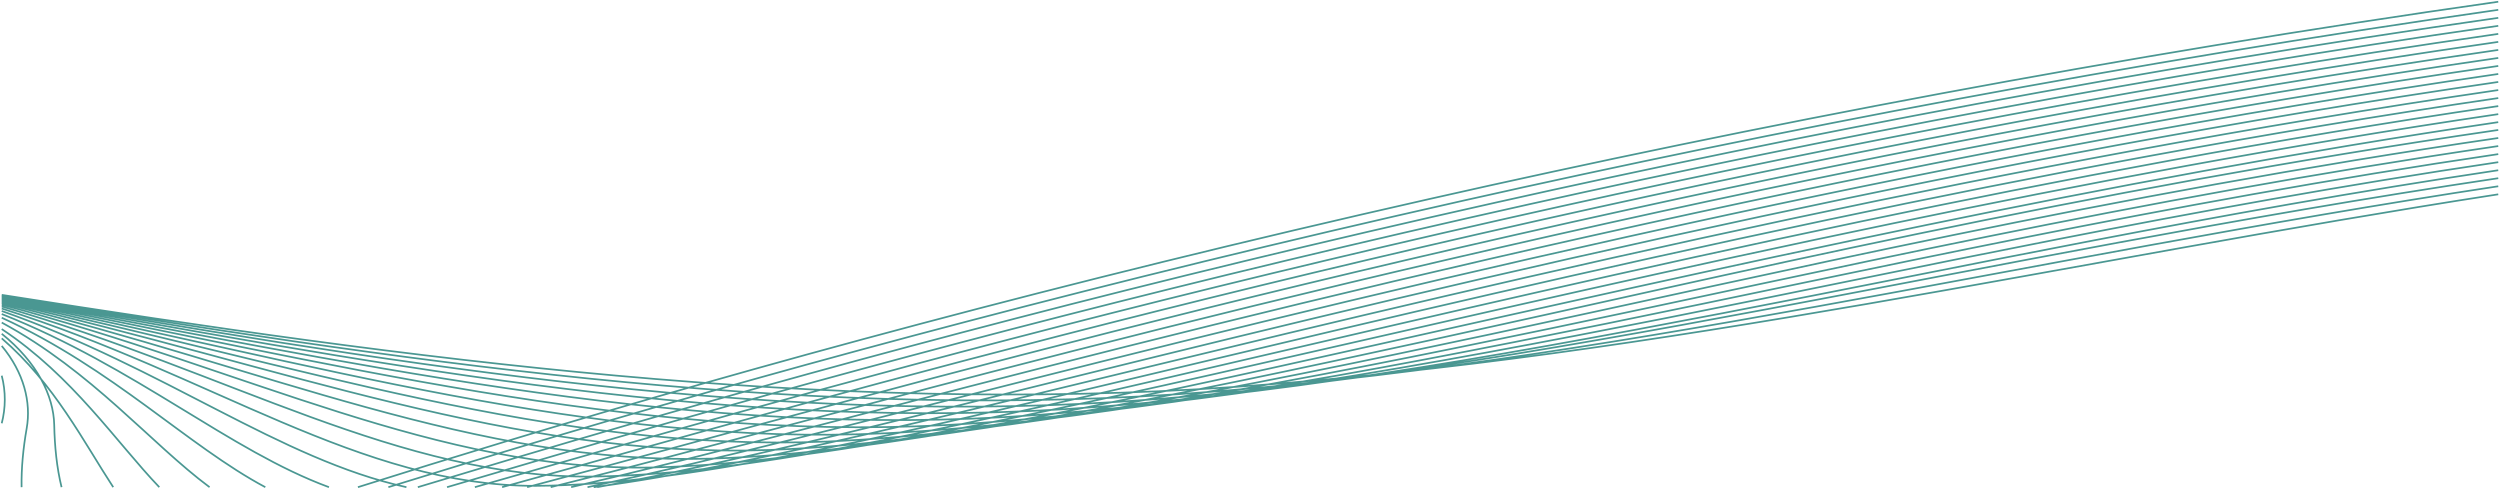 <svg width="1442" height="282" viewBox="0 0 1442 282" fill="none" xmlns="http://www.w3.org/2000/svg">
<path opacity="0.71" d="M1.008 170.449C226.57 207.242 453.109 242.485 679.407 227.386C919.729 211.072 1166.61 149.047 1440.99 107.441M1440.99 112.081C1195.71 149.993 957.099 205.921 713.076 223.123C475.187 239.727 235.706 207.049 1.008 170.078M1.008 170.849C217.397 207.488 431.016 245.383 645.746 231.724C882.577 216.373 1137.74 148.078 1440.99 102.791M1.008 171.278C208.201 207.8 408.9 248.336 612.077 236.137C730.958 228.865 855.694 207.147 993.59 180.666C1128.36 154.772 1277.48 122.644 1440.98 98.193M1.008 171.747C198.945 208.199 386.762 251.424 578.416 240.634C694.324 233.937 818.617 211.605 960.162 183.634C1101.63 155.654 1262 120.132 1441 93.548M1.008 172.253C189.658 208.657 364.594 254.575 544.747 245.218C657.697 239.188 781.518 216.105 926.711 186.64C1074.89 156.534 1246.52 117.603 1440.99 88.9M1.008 172.808C180.305 209.229 342.388 257.889 511.078 249.897C621.063 244.537 744.396 220.666 893.267 189.691C1048.16 157.444 1231.07 115.093 1440.98 84.258M1.008 173.422C170.891 209.916 320.145 261.25 477.417 254.67C584.444 249.992 707.273 225.309 859.831 192.784C1021.42 158.317 1215.62 112.528 1440.99 79.599M1.008 174.101C161.41 210.726 297.857 264.748 443.748 259.547C547.81 255.603 670.091 229.99 826.387 195.919C994.656 159.202 1200.22 110.032 1440.99 74.965M1.008 174.871C151.823 211.733 275.501 268.494 410.086 264.535C511.183 261.392 632.924 234.8 792.943 199.107C886.398 178.263 991.991 154.317 1111.46 129.721C1213.98 108.594 1325.68 87.493 1440.98 70.459M1440.99 61.191C1311.8 80.177 1186.92 103.966 1073.22 127.786C941.207 155.459 826.214 182.361 726.063 205.634C558.485 244.643 437.9 273.424 342.756 274.873C230.564 276.344 132.267 214.413 1.008 176.772M1.008 175.756C142.117 212.953 253.078 272.302 376.418 269.638C474.549 267.294 595.72 239.674 759.507 202.343C856.34 180.34 966.58 154.847 1092.34 128.755C1200.45 106.272 1318.76 83.861 1440.99 65.845M1440.99 56.568C1304.85 76.522 1173.35 101.59 1054.1 126.812C915.788 156.017 796.074 184.401 692.627 208.978C521.213 249.684 401.251 279.668 309.087 280.238C207.945 280.539 122.253 216.175 1.008 177.959M1440.99 14.899C1242.27 43.412 1051.13 80.174 881.976 117.846C686.569 161.43 524.32 204.436 391.657 242.128C342.411 256.119 297.984 269.195 257.859 281M189.741 281C132.575 259.971 78.652 211.937 1.008 181.121M1440.99 47.278C1290.94 69.141 1146.22 96.864 1015.85 124.85C864.958 157.176 735.823 188.656 625.747 215.845C529.628 239.607 449.881 259.787 382.716 273.619C369.421 276.352 356.704 278.825 344.528 280.997M234.43 281C161.56 264.999 94.792 212.3 1.008 179.382M1440.99 51.948C1297.91 72.877 1159.81 99.262 1034.97 125.832C890.384 156.62 765.963 186.526 659.184 212.381C565.459 235.09 486.876 254.447 419.958 267.785C391.882 273.393 366.148 277.901 342.433 281M153.039 281C108.373 257.208 65.267 212.663 1.008 183.268M1440.99 42.669C1284.01 65.518 1132.7 94.578 996.721 123.864C839.532 157.809 705.644 190.791 592.304 219.374C493.774 244.199 412.879 265.27 345.466 279.615C343.259 280.084 341.067 280.545 338.89 281M120.879 281C86.843 255.684 53.256 214.332 1.008 186.057M1440.99 38.047C1277.05 61.844 1119.1 92.166 977.601 122.873C814.046 158.365 675.496 193.005 558.86 222.969C468.258 246.293 392.858 266.375 329.439 280.997M91.887 281C67.114 255.12 42.056 217.043 1 189.8M1440.99 33.424C1270.1 58.182 1105.54 89.816 958.465 121.877C788.604 159.01 645.281 195.199 525.416 226.64C444.619 247.836 376.14 266.498 317.653 281M65.312 281C48.639 255.555 31.291 221.216 1.008 195.157M1440.99 28.804C1263.14 54.497 1091.92 87.365 939.345 120.88C763.118 159.596 615.058 197.427 491.973 230.387C419.913 249.604 357.838 266.869 304.058 281M35.51 281C32.762 269.873 31.523 257.495 31.276 245.109C30.915 228.237 21.449 208.987 1.008 192.525M1440.99 24.167C1256.19 50.807 1078.33 84.989 920.224 119.872C737.602 160.165 584.849 199.747 458.537 234.211C394.69 251.647 338.762 267.503 289.607 281M12.448 281C12.261 270.222 13.371 258.573 15.398 247.03C18.033 232.028 13.807 214.91 1.008 199.526M1440.99 19.553C1249.23 47.13 1064.72 82.552 901.097 118.862C712.093 160.785 554.589 202.066 425.093 238.125C368.693 253.791 318.569 268.265 273.902 281M1.008 244.149C3.275 235.342 3.41 225.945 1.008 216.686M1440.99 10.285C1235.3 39.724 1037.48 77.703 862.849 116.821C661.008 162.024 494 206.834 358.213 246.229C315.618 258.564 276.657 270.23 241.006 281M1440.99 5.665C1228.34 36.037 1023.86 75.286 843.728 115.797C635.476 162.72 463.701 209.347 324.769 250.433C288.608 261.144 255.089 271.38 224.01 281M1440.99 1C1221.36 32.268 1010.19 72.79 824.6 114.764C609.885 163.331 433.283 211.767 291.326 254.751C261.23 263.838 232.974 272.617 206.452 281" stroke="#006D66"/>
</svg>